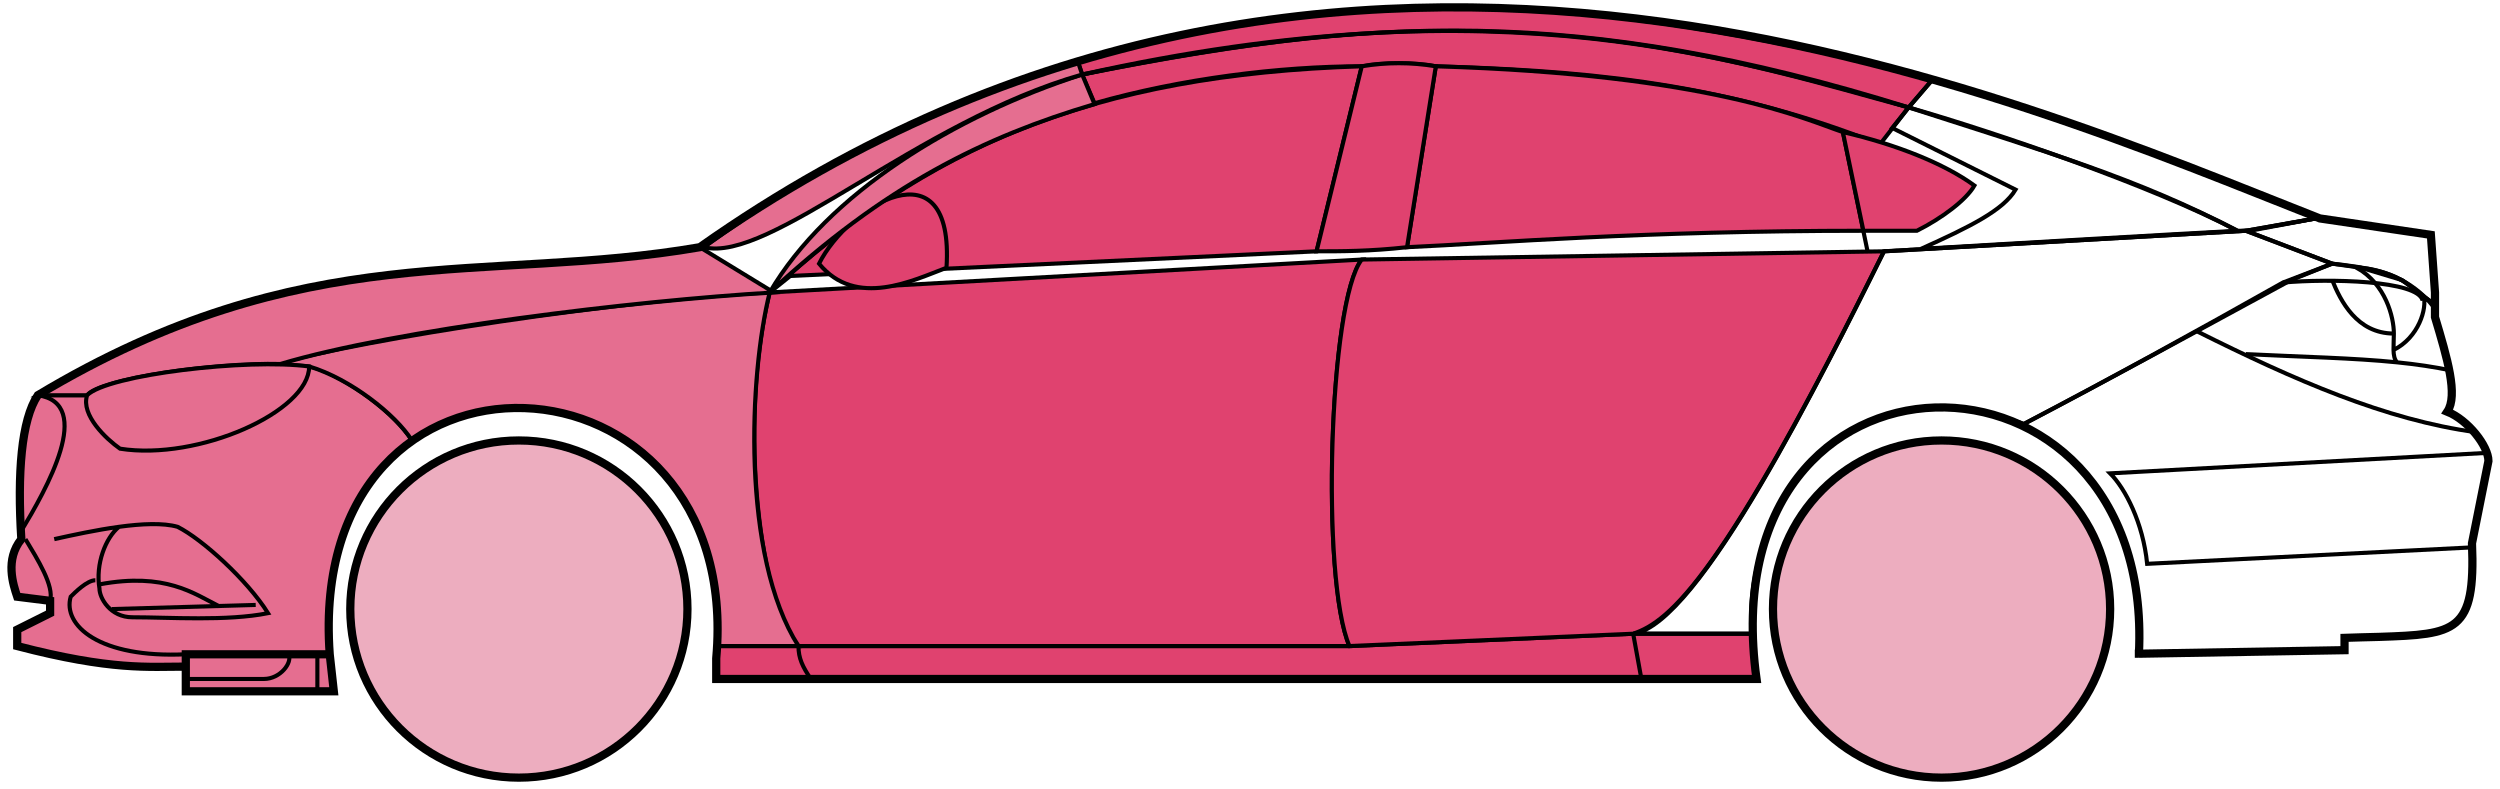 <svg width="304" height="96" viewBox="0 0 304 96" fill="none" xmlns="http://www.w3.org/2000/svg">
<circle cx="63.094" cy="74.061" r="20.5" fill="#EDADBF" stroke="black"/>
<circle cx="236.094" cy="74.061" r="20.5" fill="#EDADBF" stroke="black"/>
<path d="M133.092 12.56L131.592 9.06C171.592 1.061 193.092 1.561 232.092 13.06L228.592 17.561C208.592 9.56 190.592 8.56 174.592 8.061C172.092 7.561 168.092 7.56 165.592 8.06C155.592 8.061 143.592 9.561 133.092 12.56Z" fill="#E0426F" stroke="black" stroke-width="0.5"/>
<path d="M131.592 9.061L131.092 7.561C167.092 -3.439 199.592 0.56 235.092 9.561L232.092 13.061C192.092 0.561 166.092 2.061 131.592 9.061Z" fill="#E0426F" stroke="black" stroke-width="0.5"/>
<path d="M131.592 9.061C183.092 -2.439 211.592 7.561 232.092 13.061" stroke="black" stroke-width="0.5"/>
<path d="M171.094 30.061L174.594 8.061C208.094 9.061 219.594 14.56 224.094 16.061L226.577 28.061C199.586 28.061 182.091 29.561 171.094 30.061Z" fill="#E0426F"/>
<path d="M227.094 30.561L224.094 16.061C219.594 14.56 208.094 9.061 174.594 8.061L171.094 30.061C182.094 29.561 199.594 28.061 226.594 28.061" stroke="black" stroke-width="0.5"/>
<path d="M165.594 8.061C132.594 9.061 112.594 18.061 93.594 35.56L96.094 33.56L160.094 30.561L165.594 8.061Z" fill="#E0426F" stroke="black" stroke-width="0.5"/>
<path d="M240.092 22.561C236.425 19.894 230.592 17.561 224.092 16.061L226.592 28.061H233.092C236.092 26.561 239.092 24.329 240.092 22.561Z" fill="#E0426F" stroke="black" stroke-width="0.5"/>
<path d="M97.094 78.561H164.094L198.594 77.061H213.094L213.594 82.561H199.594H98.594H87.094V78.561H97.094Z" fill="#E0426F"/>
<path d="M97.094 78.561H164.094L198.594 77.061M97.094 78.561C97.094 80.061 97.594 81.061 98.594 82.561M97.094 78.561H87.094V82.561H98.594M198.594 77.061L199.594 82.561M198.594 77.061H213.094L213.594 82.561H199.594M199.594 82.561H98.594" stroke="black" stroke-width="0.5"/>
<path d="M97.093 78.561C92.594 74.061 89.594 52.06 93.593 35.56L165.594 31.561C161.594 36.56 160.594 70.561 164.094 78.561H97.093Z" fill="#E0426F" stroke="black" stroke-width="0.5"/>
<path d="M229.094 30.561L165.594 31.561C161.594 36.56 160.594 70.561 164.094 78.561L198.594 77.061C203.094 75.561 209.594 70.061 229.094 30.561Z" fill="#E0426F" stroke="black" stroke-width="0.5"/>
<path d="M171.094 30.061C166.594 30.561 163.094 30.561 160.094 30.561L165.594 8.061C168.594 7.561 171.594 7.561 174.594 8.061L171.094 30.061Z" fill="#E0426F" stroke="black" stroke-width="0.5"/>
<path d="M99.594 32.061C104.094 37.561 111.094 34.061 115.094 32.561C116.094 17.061 103.094 25.061 99.594 32.061Z" fill="#E0426F" stroke="black" stroke-width="0.5"/>
<path d="M235.092 9.561L232.092 13.06C249.092 18.561 259.592 21.561 272.092 28.061H273.592L281.592 26.561C266.592 20.061 259.092 17.561 235.092 9.561Z" stroke="black" stroke-width="0.5"/>
<path d="M272.092 28.061C261.592 22.561 242.592 16.061 232.092 13.06L230.092 15.56L245.092 23.061C243.592 25.561 239.592 27.561 233.592 30.261C245.592 29.561 262.592 28.561 272.092 28.061Z" stroke="black" stroke-width="0.5"/>
<path d="M277.594 34.361L283.592 32.06L273.093 28.061L229.093 30.561C221.593 45.56 206.593 76.061 198.593 77.061H213.093C211.593 66.061 221.093 42.56 246.094 51.56C256.594 46.06 266.594 40.56 277.594 34.361Z" stroke="black" stroke-width="0.5"/>
<path d="M278.592 34.061C266.592 40.561 256.592 46.061 246.092 51.561C250.592 54.56 261.092 60.56 260.092 79.561L285.092 79.061V77.561C293.592 76.561 302.092 80.061 300.592 66.061L302.592 56.06C302.592 54.56 300.092 50.56 297.592 50.06C299.092 47.56 296.092 38.56 296.092 38.56V37.06L292.092 34.06L287.092 32.56L283.592 32.06L278.592 34.061Z" stroke="black" stroke-width="0.5"/>
<path d="M296.092 37.06L296.086 36.981M296.086 36.981L295.592 28.561L281.592 26.561L273.092 28.061L283.592 32.06C293.092 33.06 292.091 34.56 296.086 36.981Z" stroke="black" stroke-width="0.5"/>
<path d="M294.594 36.561C294.094 34.061 283.094 33.861 277.594 34.361" stroke="black" stroke-width="0.5"/>
<path d="M300.594 66.561L261.094 68.561C260.594 63.56 258.427 59.394 256.594 57.56L302.594 55.06M301.094 52.56C290.094 51.06 279.094 46.261 267.094 40.261M229.094 30.561L273.094 28.061L281.594 26.561" stroke="black" stroke-width="0.5"/>
<path d="M273.094 43.06C280.089 43.41 286.106 43.515 291.487 44.06M298.094 45.06C295.991 44.61 293.798 44.295 291.487 44.06M296.094 37.56C295.676 36.975 295.207 36.446 294.703 35.971M291.487 44.06C291.161 43.716 291.067 43.193 291.052 42.56M291.052 42.56C291.038 41.97 291.094 41.285 291.094 40.56C291.094 38.56 290.094 34.56 286.594 32.56C288.815 32.56 292.191 33.601 294.703 35.971M291.052 42.56C294.094 41.06 295.166 37.501 294.703 35.971" stroke="black" stroke-width="0.5"/>
<path d="M291.094 40.56C286.594 40.56 284.594 36.56 283.594 34.06" stroke="black" stroke-width="0.5"/>
<path d="M133.092 12.661C119.592 16.66 107.592 22.561 93.592 35.56C100.592 23.561 116.092 14.06 131.592 9.061L133.092 12.661Z" fill="#E56E90" stroke="black" stroke-width="0.5"/>
<path d="M131.592 9.061C111.592 14.735 93.592 32.06 85.592 30.061C98.592 20.561 114.592 12.06 131.092 7.561L131.592 9.061Z" fill="#E56E90" stroke="black" stroke-width="0.5"/>
<path d="M10.593 48.06H4.593C2.092 52.06 2.092 62.06 2.593 65.56C1.092 66.56 1.093 71.06 2.093 72.56L6.093 73.06V74.56L2.093 76.56V78.56C6.093 79.56 14.593 81.56 22.593 81.06V79.56H40.093C39.426 71.06 41.093 60.56 50.093 53.56C47.593 49.56 40.593 45.06 37.593 44.56C27.593 43.56 12.593 46.06 10.593 48.06Z" fill="#E56E90" stroke="black" stroke-width="0.5"/>
<path d="M93.594 35.56C75.76 36.394 44.094 41.261 33.594 44.261L37.594 44.56C42.594 46.06 48.094 50.394 50.094 53.56C63.093 44.06 88.593 51.06 87.093 78.561H97.093C90.093 67.561 91.093 45.56 93.594 35.56Z" fill="#E56E90" stroke="black" stroke-width="0.5"/>
<path d="M10.592 48.061H4.592C37.092 28.561 59.092 34.56 85.092 30.061L94.092 35.56C77.092 36.56 48.092 40.06 34.092 44.261C26.092 44.06 12.092 46.06 10.592 48.061Z" fill="#E56E90" stroke="black" stroke-width="0.5"/>
<path d="M37.594 44.561C30.094 43.56 13.094 45.56 10.594 48.061C9.794 50.461 12.927 53.394 14.594 54.56C24.094 56.06 37.594 50.06 37.594 44.561Z" fill="#E56E90" stroke="black" stroke-width="0.5"/>
<path d="M4.593 48.06C11.593 49.06 5.593 59.56 2.593 64.561C2.093 57.56 2.593 52.06 4.593 48.06Z" fill="#E56E90" stroke="black" stroke-width="0.5"/>
<path d="M22.592 84.061V79.561H40.092L40.592 84.061H22.592Z" fill="#E56E90" stroke="black" stroke-width="0.5"/>
<path d="M3.094 65.561C4.594 68.061 6.594 71.227 6.094 73.061M22.594 79.561C12.094 80.061 7.594 76.061 8.594 72.561C9.094 72.061 10.594 70.561 11.594 70.561" stroke="black" stroke-width="0.5"/>
<path d="M32.594 74.561C30.094 70.561 24.594 65.561 21.594 64.061C19.844 63.561 17.219 63.686 14.469 64.061C12.844 65.394 11.594 68.561 12.094 71.561C12.094 72.727 13.401 75.061 16.094 75.061C20.594 75.061 27.594 75.561 32.594 74.561Z" fill="#E56E90"/>
<path d="M6.594 65.561C8.844 65.061 11.719 64.436 14.469 64.061M14.469 64.061C17.219 63.686 19.844 63.561 21.594 64.061C24.594 65.561 30.094 70.561 32.594 74.561C27.594 75.561 20.594 75.061 16.094 75.061C13.401 75.061 12.094 72.727 12.094 71.561C11.594 68.561 12.844 65.394 14.469 64.061Z" stroke="black" stroke-width="0.5"/>
<path d="M12.094 71.061C20.094 69.561 23.594 72.189 26.594 73.689M13.594 74.061L31.094 73.561" stroke="black" stroke-width="0.5"/>
<path d="M22.592 82.561H32.092C34.092 82.561 35.592 80.561 35.092 79.561M38.592 79.561V84.061" stroke="black" stroke-width="0.5"/>
<path d="M22.594 81.061C18.094 81.061 13.594 81.561 2.094 78.561V76.561L6.094 74.561V73.061L2.094 72.561C1.593 71.061 0.593 68.061 2.593 65.561C2.093 57.56 2.593 51.06 4.594 48.06C37.094 28.561 59.094 34.561 85.094 30.061C163.094 -24.939 245.094 12.06 282.094 26.561L295.594 28.561L296.094 35.56V38.56C297.592 43.56 298.927 48.06 297.594 50.06C300.094 51.06 302.594 54.227 302.594 56.06L300.594 66.061C301.046 76.909 298.638 77.133 289.306 77.445C288.315 77.478 286.246 77.513 285.094 77.561V79.061L260.094 79.492M22.594 81.061V84.061H40.592L40.094 79.561M22.594 81.061V79.561H40.094M40.094 79.561C37.094 38.061 90.594 41.061 87.094 80.061V82.561H213.594C207.594 39.06 262.094 39.06 260.094 79.492M259.592 79.492H260.094" stroke="black"/>
</svg>
